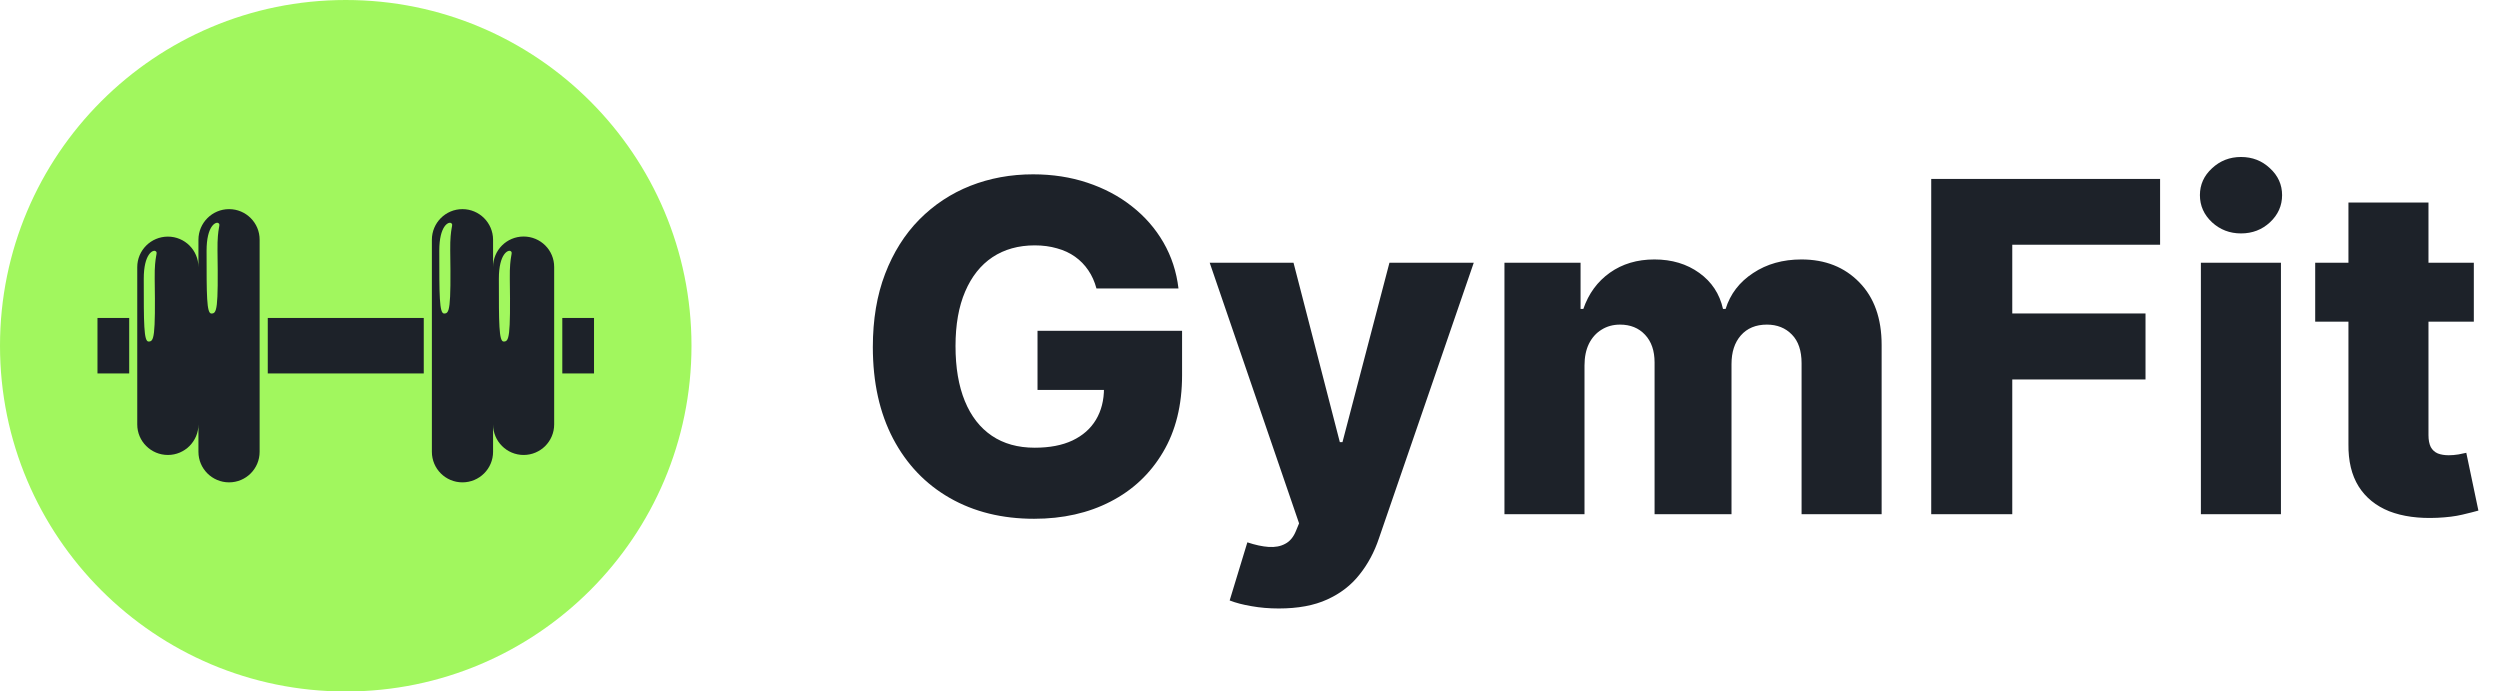 <svg width="141" height="39" viewBox="0 0 141 39" fill="none" xmlns="http://www.w3.org/2000/svg">
<path d="M61.84 16.268C61.736 15.88 61.582 15.538 61.379 15.243C61.175 14.941 60.926 14.686 60.631 14.477C60.335 14.267 59.997 14.11 59.615 14.006C59.233 13.895 58.815 13.839 58.359 13.839C57.442 13.839 56.648 14.061 55.977 14.504C55.312 14.947 54.798 15.594 54.435 16.443C54.072 17.287 53.891 18.311 53.891 19.518C53.891 20.73 54.066 21.764 54.417 22.62C54.768 23.476 55.276 24.128 55.94 24.577C56.605 25.027 57.411 25.251 58.359 25.251C59.197 25.251 59.904 25.116 60.483 24.845C61.068 24.568 61.511 24.177 61.812 23.673C62.114 23.168 62.265 22.574 62.265 21.891L63.114 21.992H58.516V18.659H66.669V21.161C66.669 22.854 66.309 24.303 65.589 25.51C64.875 26.716 63.89 27.643 62.634 28.289C61.385 28.935 59.947 29.259 58.322 29.259C56.519 29.259 54.934 28.868 53.568 28.086C52.201 27.304 51.136 26.19 50.373 24.744C49.61 23.291 49.228 21.567 49.228 19.573C49.228 18.022 49.459 16.646 49.92 15.446C50.382 14.24 51.025 13.218 51.85 12.381C52.681 11.544 53.641 10.91 54.731 10.479C55.827 10.048 57.005 9.832 58.267 9.832C59.363 9.832 60.381 9.989 61.323 10.303C62.271 10.617 63.108 11.06 63.834 11.633C64.567 12.205 65.161 12.885 65.617 13.673C66.072 14.461 66.355 15.326 66.466 16.268H61.84ZM72.123 34.318C71.582 34.318 71.071 34.275 70.591 34.189C70.111 34.109 69.698 34.001 69.353 33.866L70.351 30.588C70.794 30.736 71.194 30.822 71.551 30.847C71.914 30.871 72.225 30.813 72.484 30.671C72.748 30.536 72.951 30.293 73.093 29.942L73.268 29.517L68.227 14.818H72.954L75.567 24.938H75.715L78.365 14.818H83.12L77.774 30.357C77.515 31.133 77.149 31.816 76.675 32.407C76.207 33.004 75.601 33.472 74.856 33.81C74.118 34.149 73.207 34.318 72.123 34.318ZM84.851 29V14.818H89.144V17.422H89.301C89.597 16.56 90.095 15.88 90.797 15.381C91.499 14.883 92.336 14.633 93.308 14.633C94.293 14.633 95.136 14.886 95.838 15.391C96.54 15.895 96.986 16.572 97.177 17.422H97.325C97.589 16.579 98.106 15.905 98.876 15.4C99.645 14.889 100.553 14.633 101.6 14.633C102.941 14.633 104.031 15.064 104.868 15.926C105.705 16.782 106.124 17.957 106.124 19.453V29H101.609V20.487C101.609 19.779 101.427 19.241 101.064 18.871C100.701 18.496 100.23 18.308 99.651 18.308C99.03 18.308 98.54 18.511 98.183 18.918C97.833 19.318 97.657 19.856 97.657 20.533V29H93.318V20.441C93.318 19.782 93.139 19.262 92.782 18.881C92.425 18.499 91.954 18.308 91.37 18.308C90.976 18.308 90.628 18.404 90.326 18.595C90.025 18.779 89.788 19.044 89.615 19.389C89.449 19.733 89.366 20.139 89.366 20.607V29H84.851ZM108.921 29V10.091H121.829V13.803H113.492V17.68H121.007V21.401H113.492V29H108.921ZM124.13 29V14.818H128.645V29H124.13ZM126.392 13.165C125.758 13.165 125.214 12.956 124.758 12.538C124.303 12.113 124.075 11.602 124.075 11.005C124.075 10.414 124.303 9.909 124.758 9.491C125.214 9.066 125.758 8.854 126.392 8.854C127.033 8.854 127.577 9.066 128.027 9.491C128.482 9.909 128.71 10.414 128.71 11.005C128.71 11.602 128.482 12.113 128.027 12.538C127.577 12.956 127.033 13.165 126.392 13.165ZM139.524 14.818V18.142H130.577V14.818H139.524ZM132.452 11.421H136.966V24.541C136.966 24.817 137.01 25.042 137.096 25.215C137.188 25.381 137.32 25.501 137.493 25.575C137.665 25.642 137.871 25.676 138.111 25.676C138.284 25.676 138.465 25.661 138.656 25.63C138.853 25.593 139.001 25.562 139.099 25.538L139.782 28.797C139.567 28.858 139.262 28.935 138.868 29.028C138.481 29.12 138.016 29.178 137.474 29.203C136.416 29.252 135.508 29.129 134.751 28.834C134 28.532 133.424 28.064 133.024 27.43C132.63 26.796 132.439 25.999 132.452 25.039V11.421Z" fill="#1D2229"/>
<circle cx="19.5" cy="19.5" r="19.5" fill="#A1F75E"/>
<path d="M12.92 11.795C11.967 11.795 11.192 12.57 11.192 13.523V15.068C11.192 14.115 10.422 13.345 9.469 13.345C8.516 13.345 7.741 14.115 7.741 15.068V23.938C7.741 24.891 8.516 25.66 9.469 25.66C10.422 25.66 11.192 24.886 11.192 23.938V25.482C11.192 26.435 11.967 27.205 12.92 27.205C13.873 27.205 14.643 26.435 14.643 25.482V13.523C14.648 12.57 13.873 11.795 12.92 11.795ZM8.725 15.72C8.776 19.059 8.684 19.263 8.378 19.263C8.108 19.263 8.108 18.244 8.108 15.72C8.108 14.313 8.628 14.074 8.771 14.161C8.944 14.273 8.704 14.313 8.725 15.72ZM12.267 14.14C12.318 17.479 12.232 17.683 11.921 17.683C11.651 17.683 11.651 16.663 11.651 14.14C11.651 12.733 12.171 12.494 12.313 12.58C12.482 12.688 12.247 12.728 12.267 14.14Z" fill="#1D2229"/>
<path d="M15.102 17.933V21.062H23.9V17.933H15.102Z" fill="#1D2229"/>
<path d="M7.287 17.933H5.498V21.062H7.287V17.933Z" fill="#1D2229"/>
<path d="M33.503 17.933H31.714V21.062H33.503V17.933Z" fill="#1D2229"/>
<path d="M29.532 13.34C28.579 13.34 27.809 14.11 27.809 15.063V13.523C27.809 12.57 27.035 11.795 26.081 11.795C25.128 11.795 24.358 12.57 24.358 13.523V25.482C24.358 26.435 25.128 27.205 26.081 27.205C27.035 27.205 27.809 26.435 27.809 25.482V23.938C27.809 24.891 28.584 25.66 29.532 25.66C30.486 25.66 31.255 24.886 31.255 23.938V15.063C31.261 14.11 30.486 13.34 29.532 13.34ZM25.393 14.14C25.444 17.479 25.352 17.683 25.047 17.683C24.776 17.683 24.776 16.663 24.776 14.14C24.776 12.733 25.297 12.494 25.439 12.58C25.613 12.688 25.373 12.728 25.393 14.14ZM28.753 15.72C28.803 19.059 28.712 19.263 28.406 19.263C28.136 19.263 28.136 18.244 28.136 15.72C28.136 14.313 28.656 14.074 28.798 14.161C28.967 14.273 28.732 14.313 28.753 15.72Z" fill="#1D2229"/>
</svg>
